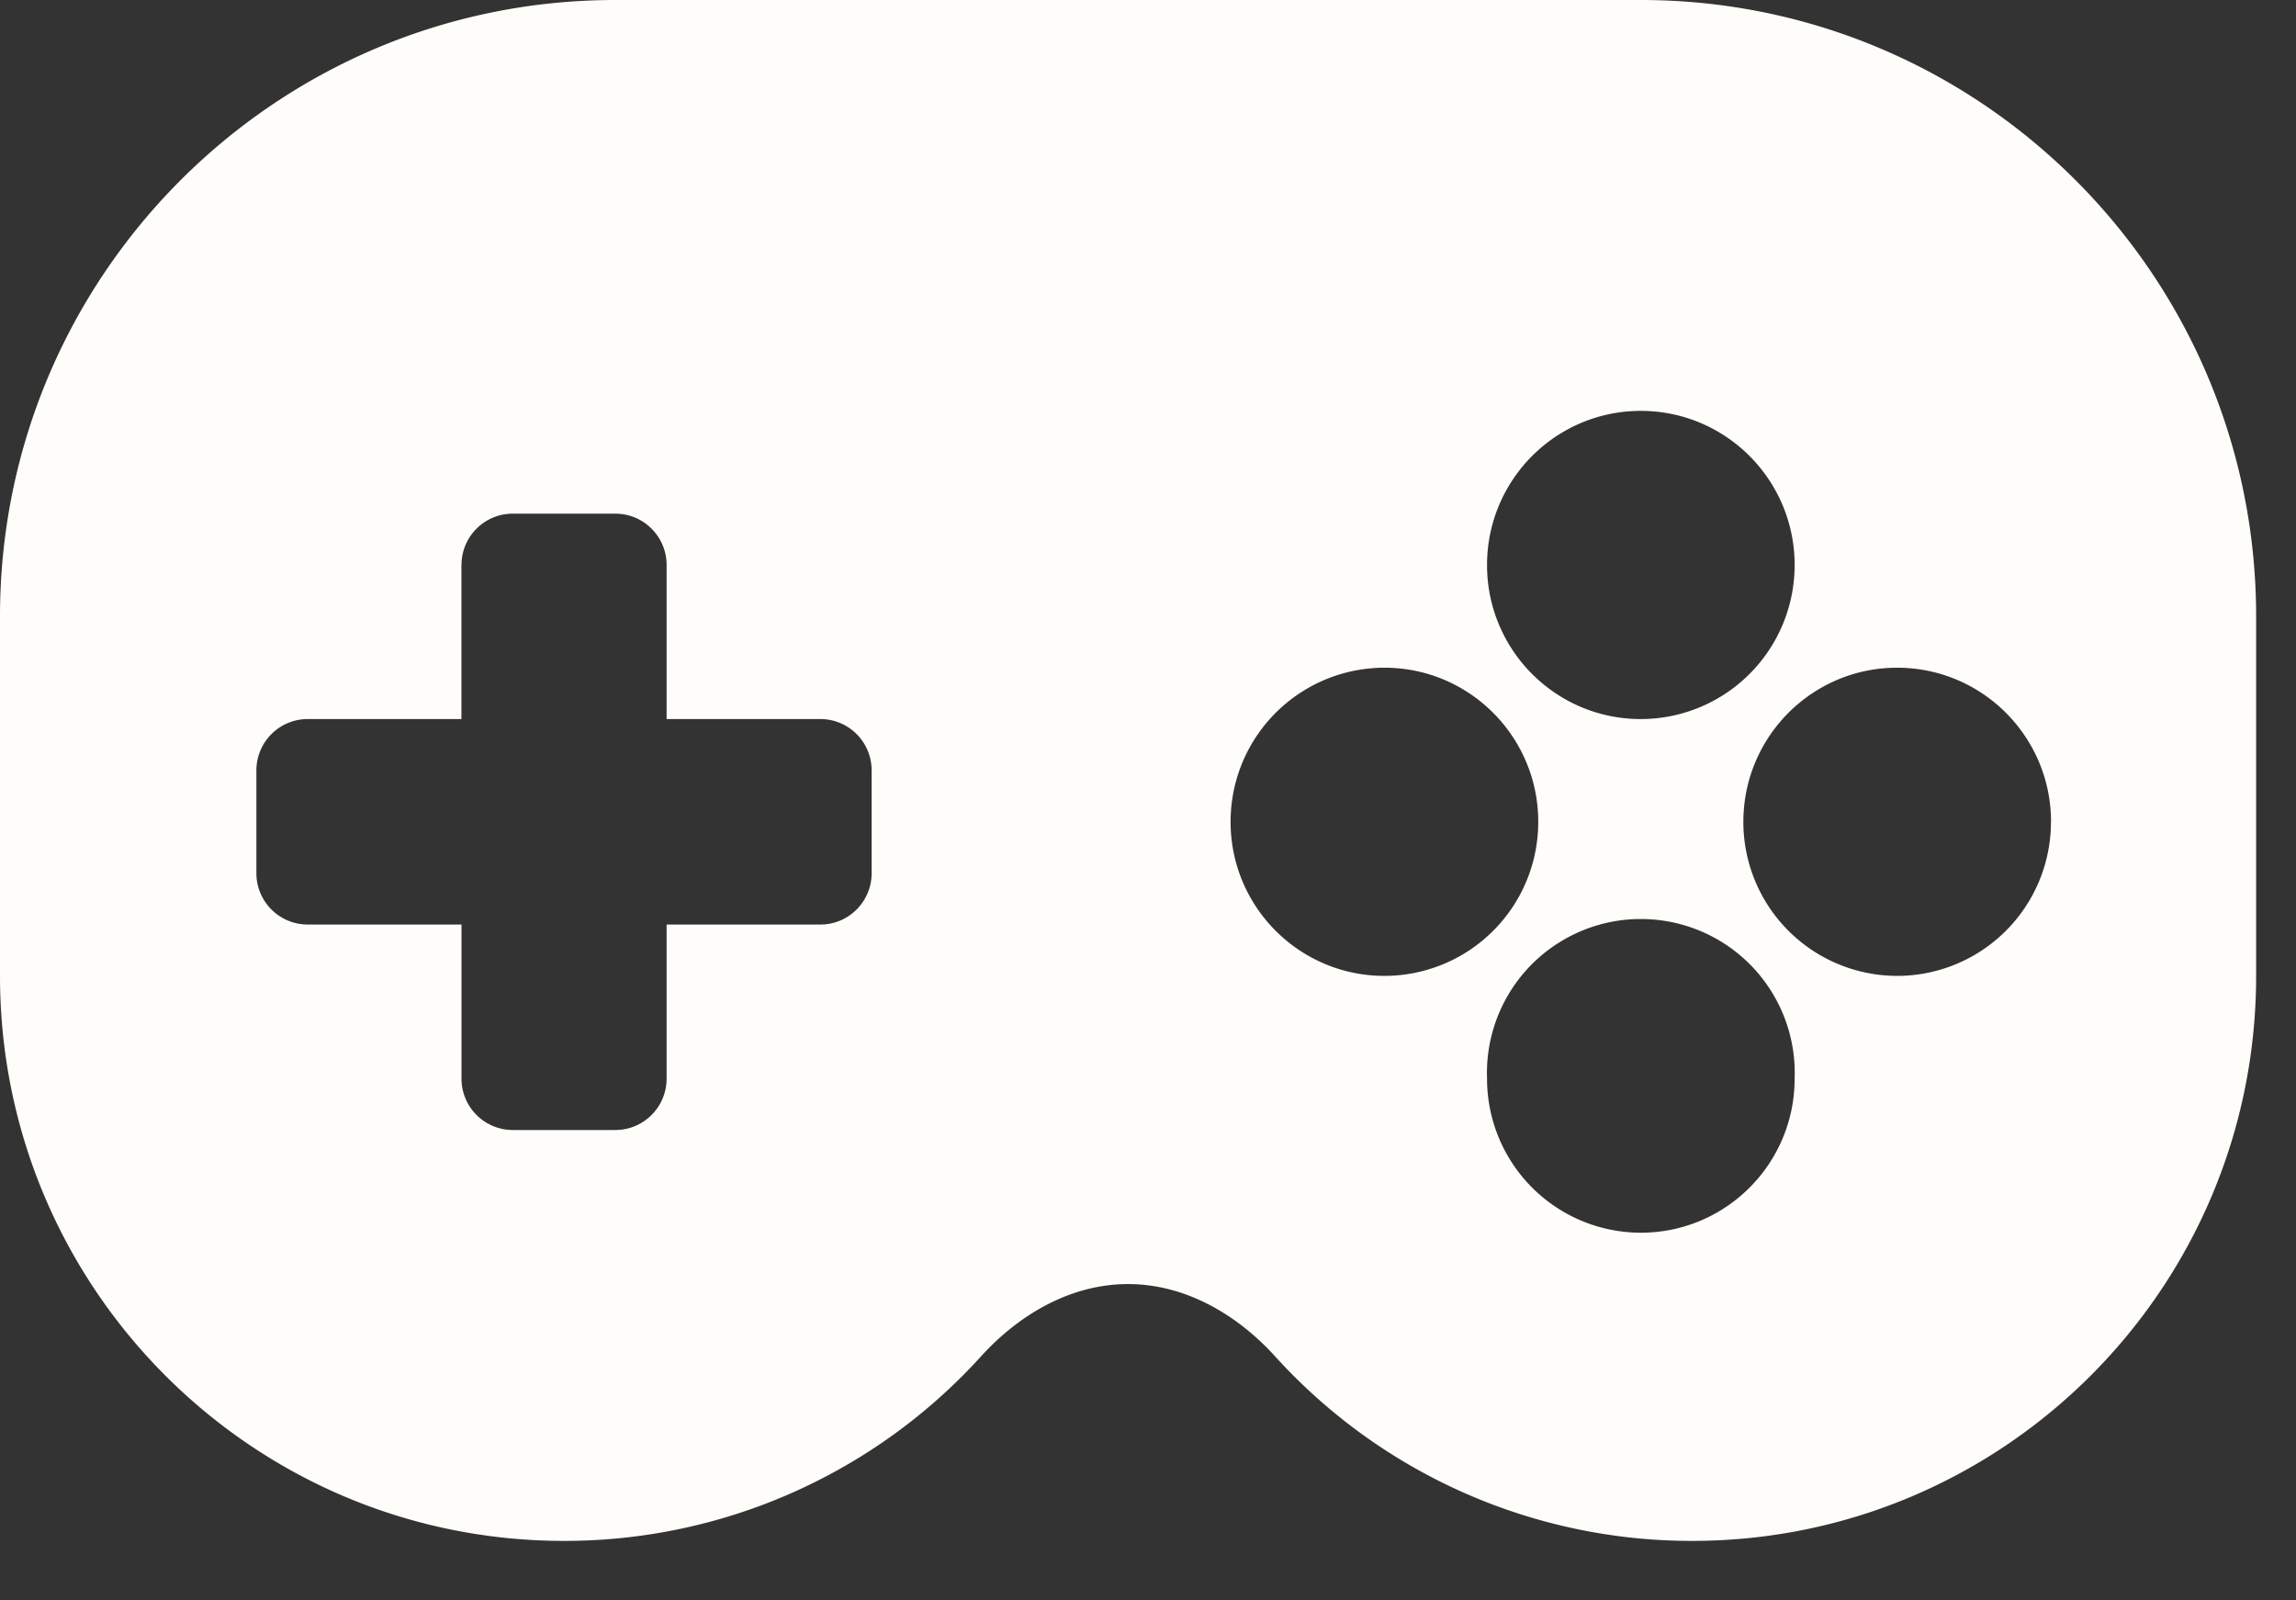 <svg fill="none" xmlns="http://www.w3.org/2000/svg" viewBox="0 0 33 23">
  <rect x="0" y="0" width="33" height="23" fill="#333333" stroke="none"/>
  <path fill-rule="evenodd" clip-rule="evenodd" d="M23.583 0c4.884 0 8.844 3.966 8.844 8.858v5.167c0 4.485-3.63 8.12-8.107 8.12a8.08 8.08 0 01-5.994-2.653c-.551-.606-1.295-1.038-2.113-1.038-.818 0-1.561.432-2.112 1.038a8.08 8.08 0 01-5.994 2.653C3.629 22.145 0 18.51 0 14.025V8.858C0 3.966 3.96 0 8.844 0h14.739zm0 10.334a2.213 2.213 0 002.211-2.214c0-1.223-.99-2.215-2.211-2.215-1.221 0-2.21.992-2.21 2.215 0 1.223.989 2.214 2.21 2.214zM6.633 8.12c0-.408.33-.738.737-.738h1.474c.407 0 .737.33.737.738v2.214h2.21c.407 0 .737.33.737.739v1.476c0 .408-.33.738-.737.738h-2.21v2.214c0 .408-.33.739-.737.739H7.37a.738.738 0 01-.737-.738v-2.215H4.422a.738.738 0 01-.737-.738v-1.476c0-.408.33-.739.737-.739h2.21V8.12zm19.161 7.382c0 1.223-.99 2.214-2.211 2.214a2.213 2.213 0 01-2.21-2.215 2.212 2.212 0 114.421 0zm-5.896-1.477a2.212 2.212 0 002.211-2.214c0-1.223-.99-2.215-2.21-2.215a2.213 2.213 0 00-2.212 2.215c0 1.223.99 2.214 2.211 2.214zm9.58-2.214a2.212 2.212 0 01-2.21 2.214 2.213 2.213 0 01-2.211-2.214c0-1.223.99-2.215 2.21-2.215 1.222 0 2.212.992 2.212 2.215z" fill="url(#UbiMj5AM465ea)"/>
  <defs>
    <radialGradient id="UbiMj5AM465ea" cx="0" cy="0" r="1" gradientUnits="userSpaceOnUse" gradientTransform="matrix(1.107 20.247 -16.001 .875 15.186 0)">
      <stop stop-color="#FFFDF9"/>
      <stop offset="1" stop-color="#FFFDF9"/>
    </radialGradient>
  </defs>
</svg>
